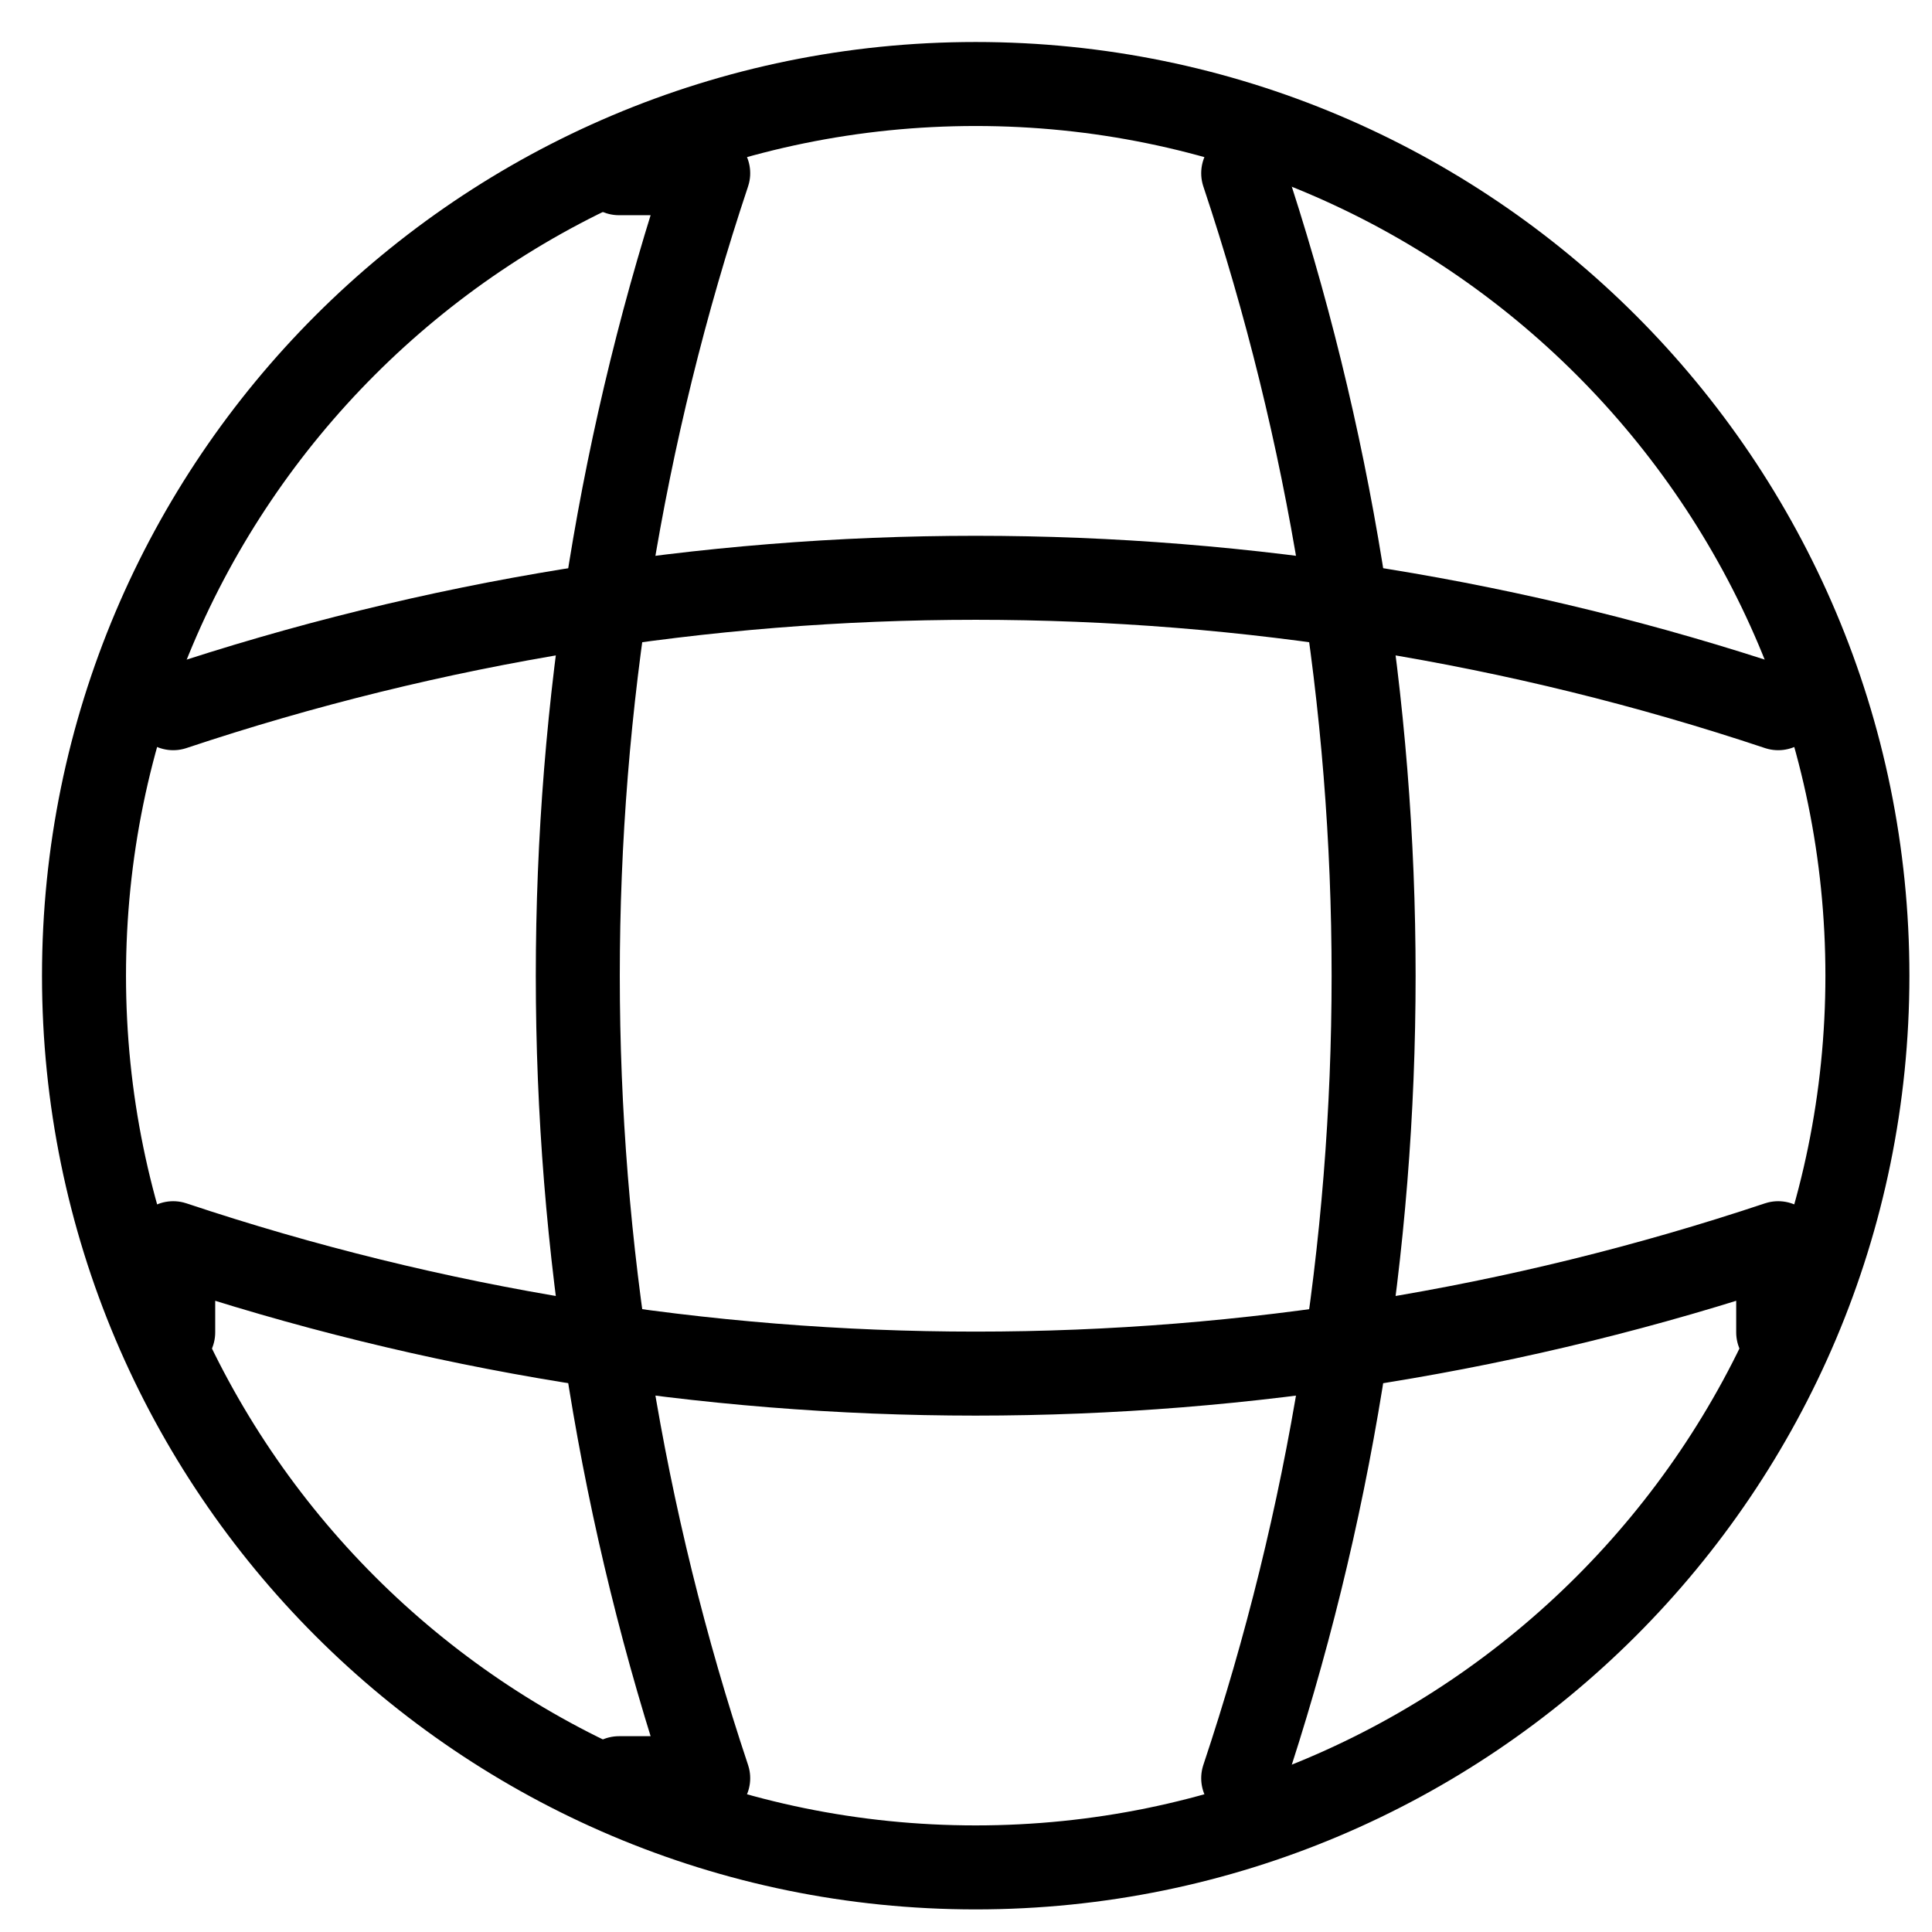 <svg width="23" height="23" viewBox="0 0 23 23" fill="none" xmlns="http://www.w3.org/2000/svg">
<path d="M11.615 22.231C17.478 22.231 22.231 17.478 22.231 11.615C22.231 5.753 17.478 1 11.615 1C5.753 1 1 5.753 1 11.615C1 17.478 5.753 22.231 11.615 22.231Z" stroke="black" stroke-linecap="round" stroke-linejoin="round"/>
<path d="M7.369 2.062H8.431C6.361 8.263 6.361 14.968 8.431 21.169H7.369M14.8 2.062C16.87 8.263 16.87 14.968 14.8 21.169" stroke="black" stroke-linecap="round" stroke-linejoin="round"/>
<path d="M2.062 15.861V14.8C8.263 16.87 14.968 16.87 21.169 14.8V15.861M2.062 8.431C8.263 6.361 14.968 6.361 21.169 8.431" stroke="black" stroke-linecap="round" stroke-linejoin="round"/>
</svg>

